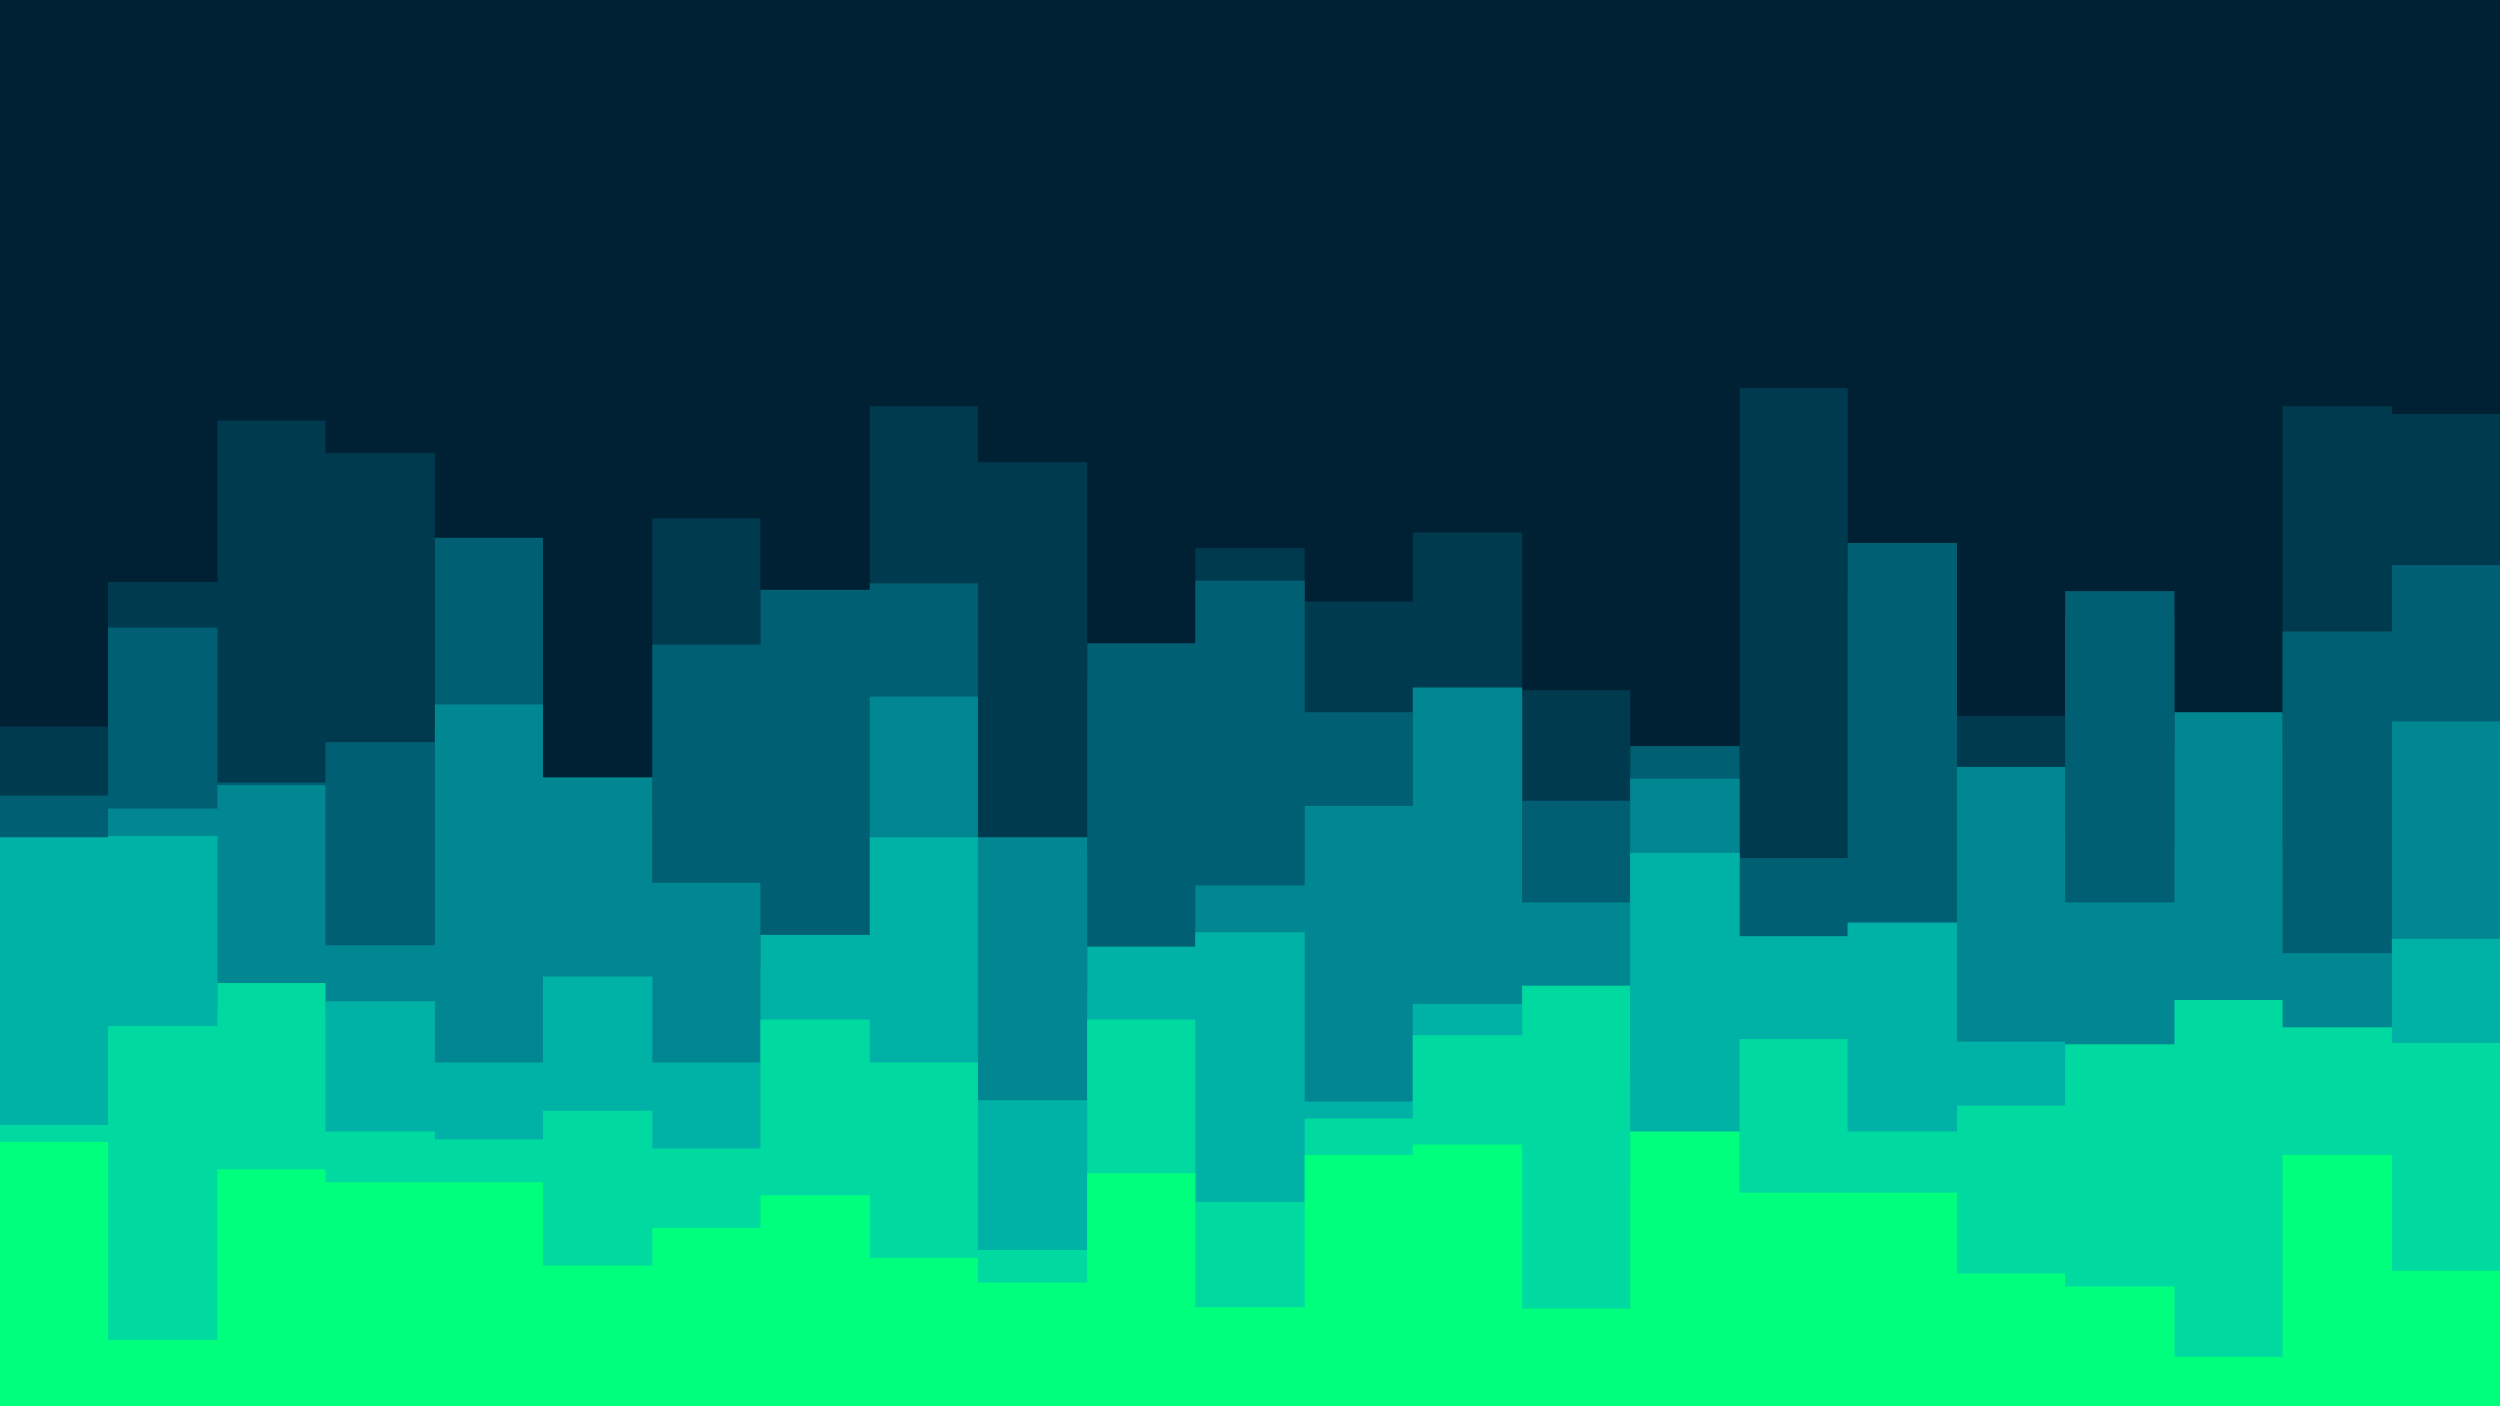 <svg id="visual" viewBox="0 0 1920 1080" width="1920" height="1080" xmlns="http://www.w3.org/2000/svg" xmlns:xlink="http://www.w3.org/1999/xlink" version="1.1"><rect x="0" y="0" width="1920" height="1080" fill="#002033"></rect><path d="M0 558L83 558L83 447L167 447L167 323L250 323L250 348L334 348L334 560L417 560L417 625L501 625L501 398L584 398L584 548L668 548L668 312L751 312L751 355L835 355L835 522L918 522L918 421L1002 421L1002 462L1085 462L1085 409L1169 409L1169 530L1252 530L1252 593L1336 593L1336 298L1419 298L1419 456L1503 456L1503 550L1586 550L1586 474L1670 474L1670 573L1753 573L1753 312L1837 312L1837 318L1920 318L1920 498L1920 1081L1920 1081L1837 1081L1837 1081L1753 1081L1753 1081L1670 1081L1670 1081L1586 1081L1586 1081L1503 1081L1503 1081L1419 1081L1419 1081L1336 1081L1336 1081L1252 1081L1252 1081L1169 1081L1169 1081L1085 1081L1085 1081L1002 1081L1002 1081L918 1081L918 1081L835 1081L835 1081L751 1081L751 1081L668 1081L668 1081L584 1081L584 1081L501 1081L501 1081L417 1081L417 1081L334 1081L334 1081L250 1081L250 1081L167 1081L167 1081L83 1081L83 1081L0 1081Z" fill="#003a4f"></path><path d="M0 611L83 611L83 482L167 482L167 601L250 601L250 570L334 570L334 413L417 413L417 680L501 680L501 495L584 495L584 453L668 453L668 448L751 448L751 655L835 655L835 494L918 494L918 446L1002 446L1002 547L1085 547L1085 700L1169 700L1169 615L1252 615L1252 573L1336 573L1336 659L1419 659L1419 417L1503 417L1503 642L1586 642L1586 454L1670 454L1670 649L1753 649L1753 485L1837 485L1837 434L1920 434L1920 529L1920 1081L1920 1081L1837 1081L1837 1081L1753 1081L1753 1081L1670 1081L1670 1081L1586 1081L1586 1081L1503 1081L1503 1081L1419 1081L1419 1081L1336 1081L1336 1081L1252 1081L1252 1081L1169 1081L1169 1081L1085 1081L1085 1081L1002 1081L1002 1081L918 1081L918 1081L835 1081L835 1081L751 1081L751 1081L668 1081L668 1081L584 1081L584 1081L501 1081L501 1081L417 1081L417 1081L334 1081L334 1081L250 1081L250 1081L167 1081L167 1081L83 1081L83 1081L0 1081Z" fill="#005f73"></path><path d="M0 736L83 736L83 621L167 621L167 603L250 603L250 726L334 726L334 541L417 541L417 597L501 597L501 678L584 678L584 743L668 743L668 535L751 535L751 643L835 643L835 759L918 759L918 680L1002 680L1002 619L1085 619L1085 528L1169 528L1169 693L1252 693L1252 598L1336 598L1336 779L1419 779L1419 708L1503 708L1503 589L1586 589L1586 693L1670 693L1670 547L1753 547L1753 732L1837 732L1837 554L1920 554L1920 745L1920 1081L1920 1081L1837 1081L1837 1081L1753 1081L1753 1081L1670 1081L1670 1081L1586 1081L1586 1081L1503 1081L1503 1081L1419 1081L1419 1081L1336 1081L1336 1081L1252 1081L1252 1081L1169 1081L1169 1081L1085 1081L1085 1081L1002 1081L1002 1081L918 1081L918 1081L835 1081L835 1081L751 1081L751 1081L668 1081L668 1081L584 1081L584 1081L501 1081L501 1081L417 1081L417 1081L334 1081L334 1081L250 1081L250 1081L167 1081L167 1081L83 1081L83 1081L0 1081Z" fill="#008792"></path><path d="M0 643L83 643L83 642L167 642L167 778L250 778L250 769L334 769L334 816L417 816L417 750L501 750L501 816L584 816L584 718L668 718L668 643L751 643L751 845L835 845L835 727L918 727L918 716L1002 716L1002 846L1085 846L1085 771L1169 771L1169 827L1252 827L1252 655L1336 655L1336 719L1419 719L1419 709L1503 709L1503 800L1586 800L1586 811L1670 811L1670 823L1753 823L1753 800L1837 800L1837 721L1920 721L1920 819L1920 1081L1920 1081L1837 1081L1837 1081L1753 1081L1753 1081L1670 1081L1670 1081L1586 1081L1586 1081L1503 1081L1503 1081L1419 1081L1419 1081L1336 1081L1336 1081L1252 1081L1252 1081L1169 1081L1169 1081L1085 1081L1085 1081L1002 1081L1002 1081L918 1081L918 1081L835 1081L835 1081L751 1081L751 1081L668 1081L668 1081L584 1081L584 1081L501 1081L501 1081L417 1081L417 1081L334 1081L334 1081L250 1081L250 1081L167 1081L167 1081L83 1081L83 1081L0 1081Z" fill="#00b1a6"></path><path d="M0 864L83 864L83 788L167 788L167 755L250 755L250 869L334 869L334 875L417 875L417 853L501 853L501 882L584 882L584 783L668 783L668 816L751 816L751 960L835 960L835 783L918 783L918 923L1002 923L1002 859L1085 859L1085 795L1169 795L1169 757L1252 757L1252 911L1336 911L1336 798L1419 798L1419 869L1503 869L1503 849L1586 849L1586 802L1670 802L1670 768L1753 768L1753 789L1837 789L1837 801L1920 801L1920 881L1920 1081L1920 1081L1837 1081L1837 1081L1753 1081L1753 1081L1670 1081L1670 1081L1586 1081L1586 1081L1503 1081L1503 1081L1419 1081L1419 1081L1336 1081L1336 1081L1252 1081L1252 1081L1169 1081L1169 1081L1085 1081L1085 1081L1002 1081L1002 1081L918 1081L918 1081L835 1081L835 1081L751 1081L751 1081L668 1081L668 1081L584 1081L584 1081L501 1081L501 1081L417 1081L417 1081L334 1081L334 1081L250 1081L250 1081L167 1081L167 1081L83 1081L83 1081L0 1081Z" fill="#00d9a0"></path><path d="M0 877L83 877L83 1029L167 1029L167 898L250 898L250 908L334 908L334 908L417 908L417 972L501 972L501 943L584 943L584 918L668 918L668 966L751 966L751 985L835 985L835 901L918 901L918 1004L1002 1004L1002 887L1085 887L1085 879L1169 879L1169 1005L1252 1005L1252 869L1336 869L1336 916L1419 916L1419 916L1503 916L1503 978L1586 978L1586 988L1670 988L1670 1042L1753 1042L1753 887L1837 887L1837 976L1920 976L1920 973L1920 1081L1920 1081L1837 1081L1837 1081L1753 1081L1753 1081L1670 1081L1670 1081L1586 1081L1586 1081L1503 1081L1503 1081L1419 1081L1419 1081L1336 1081L1336 1081L1252 1081L1252 1081L1169 1081L1169 1081L1085 1081L1085 1081L1002 1081L1002 1081L918 1081L918 1081L835 1081L835 1081L751 1081L751 1081L668 1081L668 1081L584 1081L584 1081L501 1081L501 1081L417 1081L417 1081L334 1081L334 1081L250 1081L250 1081L167 1081L167 1081L83 1081L83 1081L0 1081Z" fill="#00ff7c"></path></svg>
